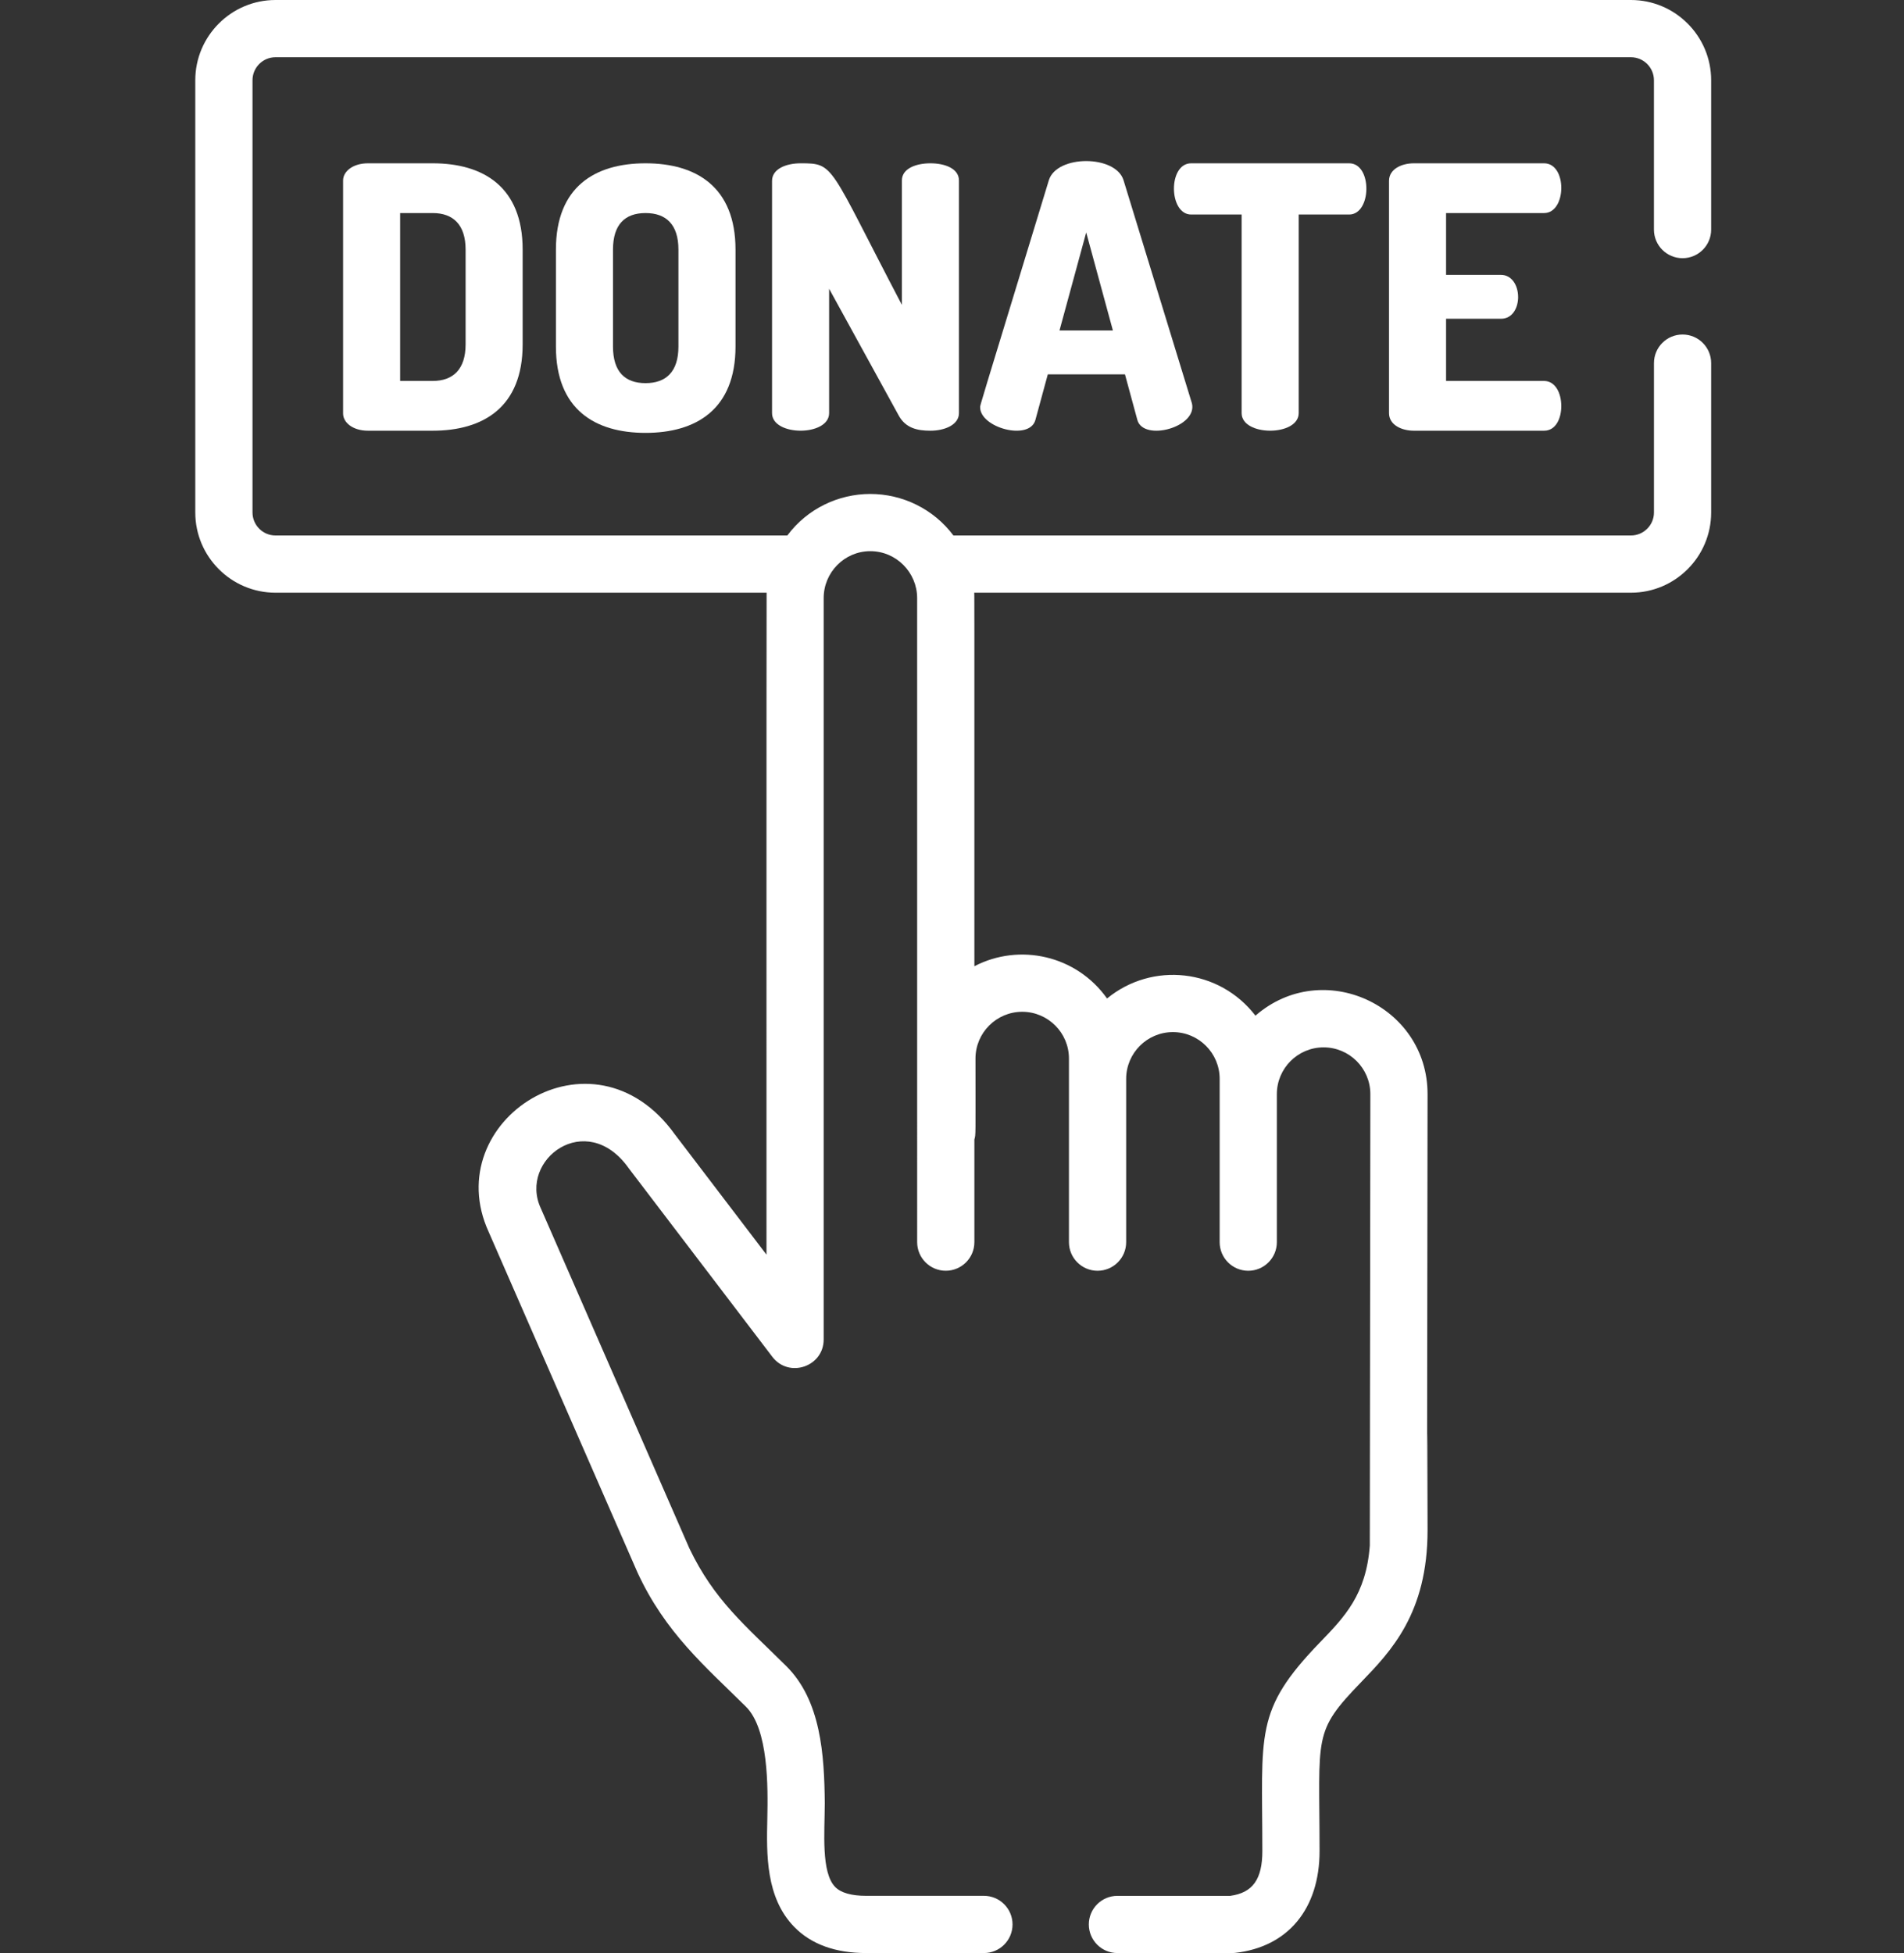 <svg width="78" height="80" viewBox="0 0 78 80" fill="none" xmlns="http://www.w3.org/2000/svg">
<rect x="0" y="0" width="78" height="80" fill="#333333" stroke="none"/>
<path d="M17.726 6.689H15.074C14.459 6.689 14.055 7.019 14.055 7.393V16.937C14.055 17.312 14.459 17.642 15.074 17.642H17.726C19.793 17.642 21.411 16.683 21.411 14.106V10.225C21.411 7.648 19.793 6.689 17.726 6.689ZM19.074 14.106C19.074 15.124 18.565 15.604 17.726 15.604H16.392V8.727H17.726C18.565 8.727 19.074 9.206 19.074 10.225V14.106Z" fill="white"/>
<path d="M26.445 6.689C24.377 6.689 22.774 7.648 22.774 10.225V14.195C22.774 16.772 24.377 17.731 26.445 17.731C28.512 17.731 30.131 16.772 30.131 14.195V10.225C30.131 7.648 28.513 6.689 26.445 6.689ZM27.793 14.195C27.793 15.229 27.284 15.694 26.445 15.694C25.606 15.694 25.112 15.229 25.112 14.195V10.225C25.112 9.191 25.606 8.727 26.445 8.727C27.284 8.727 27.793 9.191 27.793 10.225V14.195Z" fill="white"/>
<path d="M38.116 6.689C37.532 6.689 36.947 6.899 36.947 7.393V12.488C33.929 6.731 34.206 6.689 32.797 6.689C32.213 6.689 31.628 6.914 31.628 7.408V16.922C31.628 17.881 33.966 17.881 33.966 16.922V11.828L36.813 17.012C37.097 17.537 37.577 17.642 38.116 17.642C38.7 17.642 39.285 17.402 39.285 16.922V7.393C39.285 6.899 38.7 6.689 38.116 6.689Z" fill="white"/>
<path d="M48.828 16.518L46.026 7.378C45.699 6.338 43.297 6.336 42.969 7.378C40.036 16.999 40.153 16.579 40.153 16.683C40.153 17.523 42.169 18.068 42.415 17.207L42.925 15.334H46.086L46.595 17.207C46.85 18.098 49.072 17.498 48.828 16.518ZM43.404 13.536L44.498 9.521L45.591 13.536H43.404Z" fill="white"/>
<path d="M55.27 6.689H48.797C47.842 6.689 47.872 8.787 48.797 8.787H50.865V16.922C50.865 17.881 53.203 17.881 53.203 16.922V8.787H55.27C56.197 8.787 56.225 6.689 55.27 6.689Z" fill="white"/>
<path d="M63.255 15.604H59.24V13.057H61.488C61.982 13.057 62.192 12.578 62.192 12.173C62.192 11.694 61.937 11.259 61.488 11.259H59.24V8.727H63.255C64.182 8.727 64.21 6.689 63.255 6.689H57.922C57.412 6.689 56.903 6.929 56.903 7.408V16.922C56.903 17.402 57.412 17.642 57.922 17.642H63.255C63.75 17.642 63.96 17.117 63.96 16.638C63.96 16.083 63.705 15.604 63.255 15.604Z" fill="white"/>
<path d="M68.928 13.702C68.281 13.702 67.757 14.226 67.757 14.874V20.991C67.757 21.511 67.333 21.934 66.813 21.934H39.058C38.241 20.842 36.966 20.233 35.653 20.233C35.653 20.233 35.653 20.233 35.653 20.233C35.652 20.233 35.651 20.233 35.65 20.233C34.356 20.234 33.079 20.827 32.254 21.934H11.287C10.767 21.934 10.344 21.511 10.344 20.991V3.288C10.344 2.767 10.767 2.344 11.287 2.344H66.813C67.333 2.344 67.756 2.767 67.756 3.288V9.404C67.756 10.052 68.281 10.576 68.928 10.576C69.575 10.576 70.1 10.052 70.1 9.405V3.288C70.1 1.475 68.625 0 66.813 0H11.287C9.475 0 8 1.475 8 3.288V20.991C8 22.803 9.475 24.278 11.287 24.278H31.405C31.397 24.446 31.4 51.224 31.4 51.392L27.644 46.462C24.273 41.772 17.937 45.912 20.019 50.459L26.104 64.384C26.107 64.391 26.11 64.398 26.113 64.405C27.26 66.888 28.888 68.253 30.558 69.907C31.483 70.823 31.463 73.188 31.434 74.499C31.402 75.938 31.363 77.728 32.539 78.93C33.232 79.64 34.224 79.999 35.485 79.999H40.308C40.955 79.999 41.48 79.475 41.48 78.827C41.48 78.18 40.955 77.655 40.308 77.655H35.485C34.878 77.655 34.45 77.533 34.214 77.292C33.631 76.696 33.785 75.035 33.787 73.908C33.788 73.894 33.788 73.88 33.788 73.867C33.77 71.885 33.633 69.654 32.208 68.242C30.506 66.557 29.267 65.553 28.245 63.431L22.163 49.511C22.159 49.504 22.156 49.496 22.153 49.489C21.237 47.503 24.017 45.417 25.748 47.84C25.755 47.85 25.762 47.859 25.769 47.869L31.639 55.575C32.317 56.465 33.743 55.983 33.743 54.865V24.497C33.743 23.451 34.589 22.578 35.651 22.577C36.726 22.576 37.571 23.46 37.572 24.494C37.574 27.174 37.573 47.752 37.573 50.88C37.573 51.527 38.098 52.051 38.745 52.051C39.392 52.051 39.917 51.527 39.917 50.88V46.672C39.978 46.455 39.962 46.608 39.962 43.358C39.962 42.303 40.821 41.444 41.877 41.444C42.932 41.444 43.791 42.303 43.791 43.358C43.791 43.435 43.791 42.955 43.791 50.88C43.791 51.527 44.316 52.052 44.963 52.052C45.61 52.052 46.135 51.527 46.135 50.88C46.135 50.493 46.135 44.385 46.135 44.191C46.135 43.135 46.994 42.276 48.05 42.276C49.106 42.276 49.965 43.135 49.965 44.191C49.965 44.91 49.965 50.147 49.965 50.88C49.965 51.527 50.489 52.052 51.136 52.052C51.783 52.052 52.308 51.527 52.308 50.88V44.816C52.308 43.76 53.167 42.901 54.223 42.901C55.279 42.901 56.138 43.76 56.138 44.814L56.116 63.309C55.966 65.317 55.083 66.23 54.074 67.273C51.367 70.075 51.714 70.986 51.714 75.817C51.714 76.977 51.32 77.531 50.398 77.656H45.777C45.13 77.656 44.605 78.18 44.605 78.827C44.605 79.475 45.13 79.999 45.777 79.999C50.774 79.999 50.501 80.004 50.602 79.992C52.766 79.747 54.058 78.187 54.058 75.816C54.056 71.057 53.768 70.963 55.76 68.903C56.974 67.646 58.485 66.083 58.482 62.673C58.468 48.306 58.439 80.707 58.482 44.815C58.482 41.176 54.181 39.208 51.431 41.603C49.951 39.675 47.199 39.382 45.352 40.899C44.098 39.133 41.769 38.614 39.917 39.578C39.918 23.456 39.918 24.436 39.91 24.278H66.813C68.626 24.278 70.1 22.804 70.1 20.991V14.874C70.1 14.226 69.576 13.702 68.928 13.702Z" fill="white"/>
</svg>
